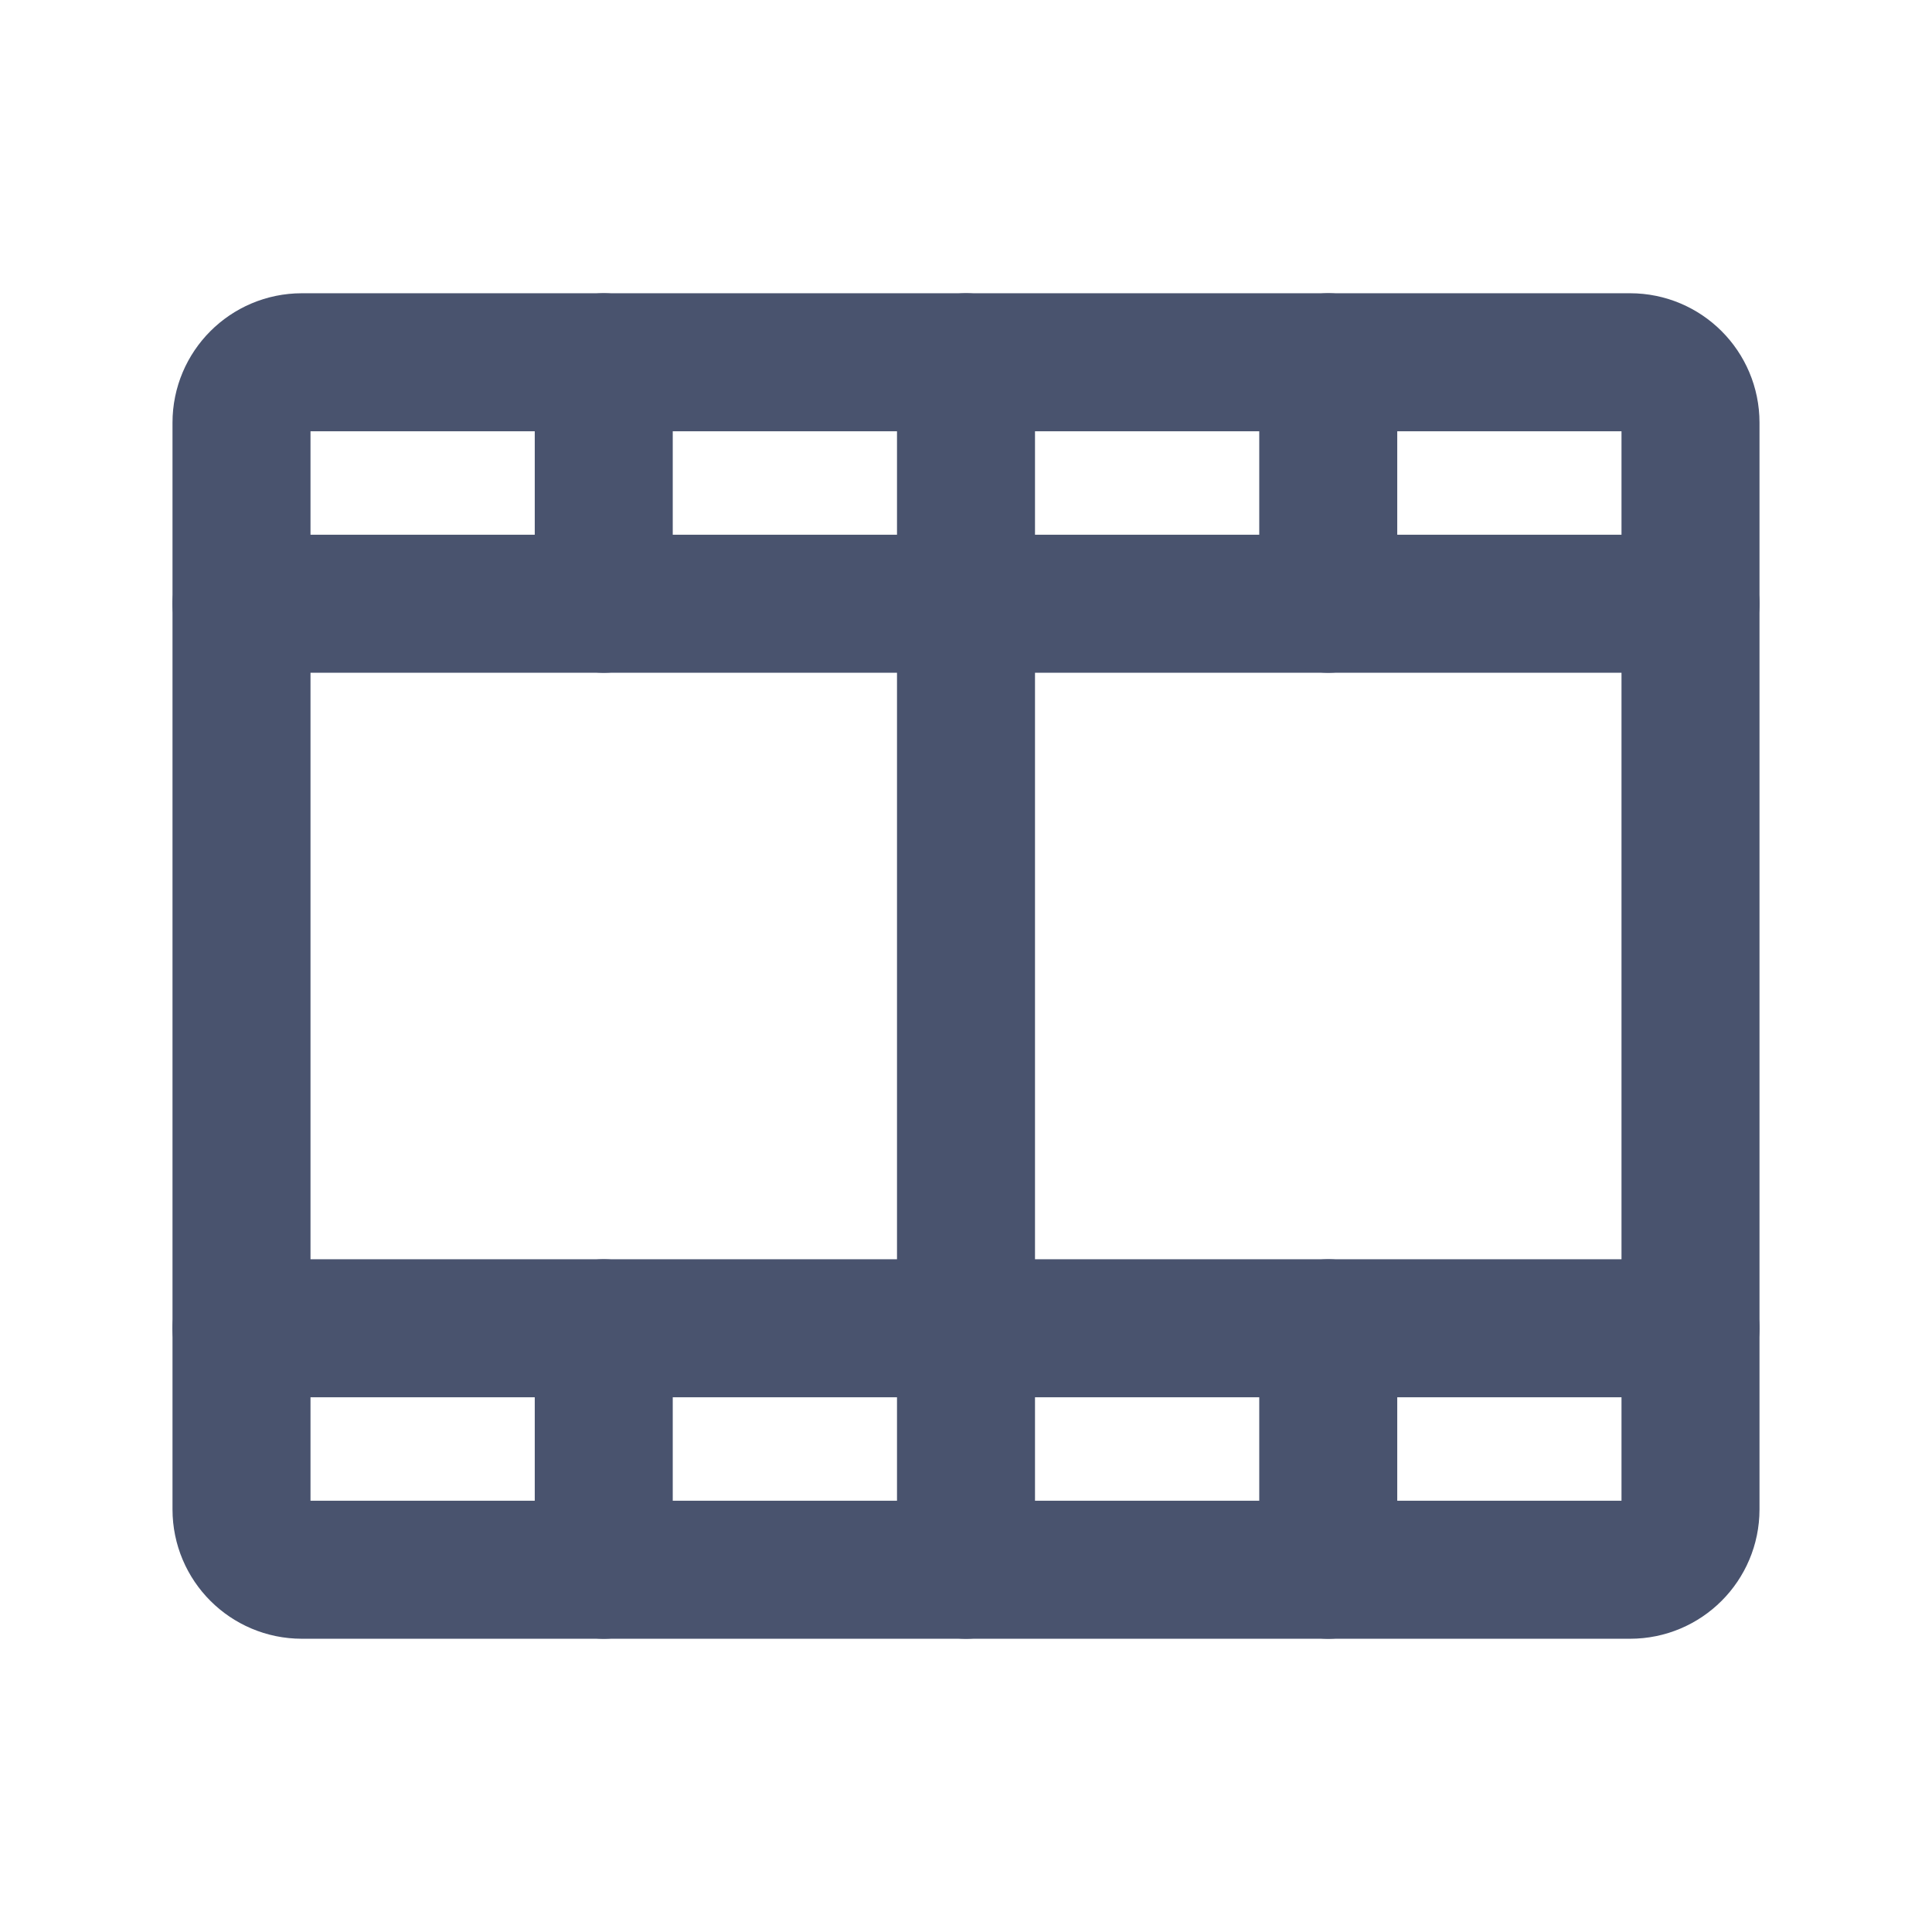 <svg width="28" height="28" viewBox="0 0 28 28" fill="none" xmlns="http://www.w3.org/2000/svg">
<path d="M23.625 5.25H4.375C3.892 5.25 3.5 5.642 3.5 6.125V21.875C3.5 22.358 3.892 22.75 4.375 22.75H23.625C24.108 22.75 24.5 22.358 24.5 21.875V6.125C24.5 5.642 24.108 5.25 23.625 5.25Z" stroke="#49536E" stroke-width="2" stroke-linecap="round" stroke-linejoin="round"/>
<path d="M14 5.25V22.75" stroke="#49536E" stroke-width="2" stroke-linecap="round" stroke-linejoin="round"/>
<path d="M3.5 8.75H24.5" stroke="#49536E" stroke-width="2" stroke-linecap="round" stroke-linejoin="round"/>
<path d="M3.5 19.25H24.5" stroke="#49536E" stroke-width="2" stroke-linecap="round" stroke-linejoin="round"/>
<path d="M8.75 5.25V8.75" stroke="#49536E" stroke-width="2" stroke-linecap="round" stroke-linejoin="round"/>
<path d="M19.25 5.25V8.75" stroke="#49536E" stroke-width="2" stroke-linecap="round" stroke-linejoin="round"/>
<path d="M8.75 19.25V22.75" stroke="#49536E" stroke-width="2" stroke-linecap="round" stroke-linejoin="round"/>
<path d="M19.25 19.25V22.75" stroke="#49536E" stroke-width="2" stroke-linecap="round" stroke-linejoin="round"/>
</svg>
